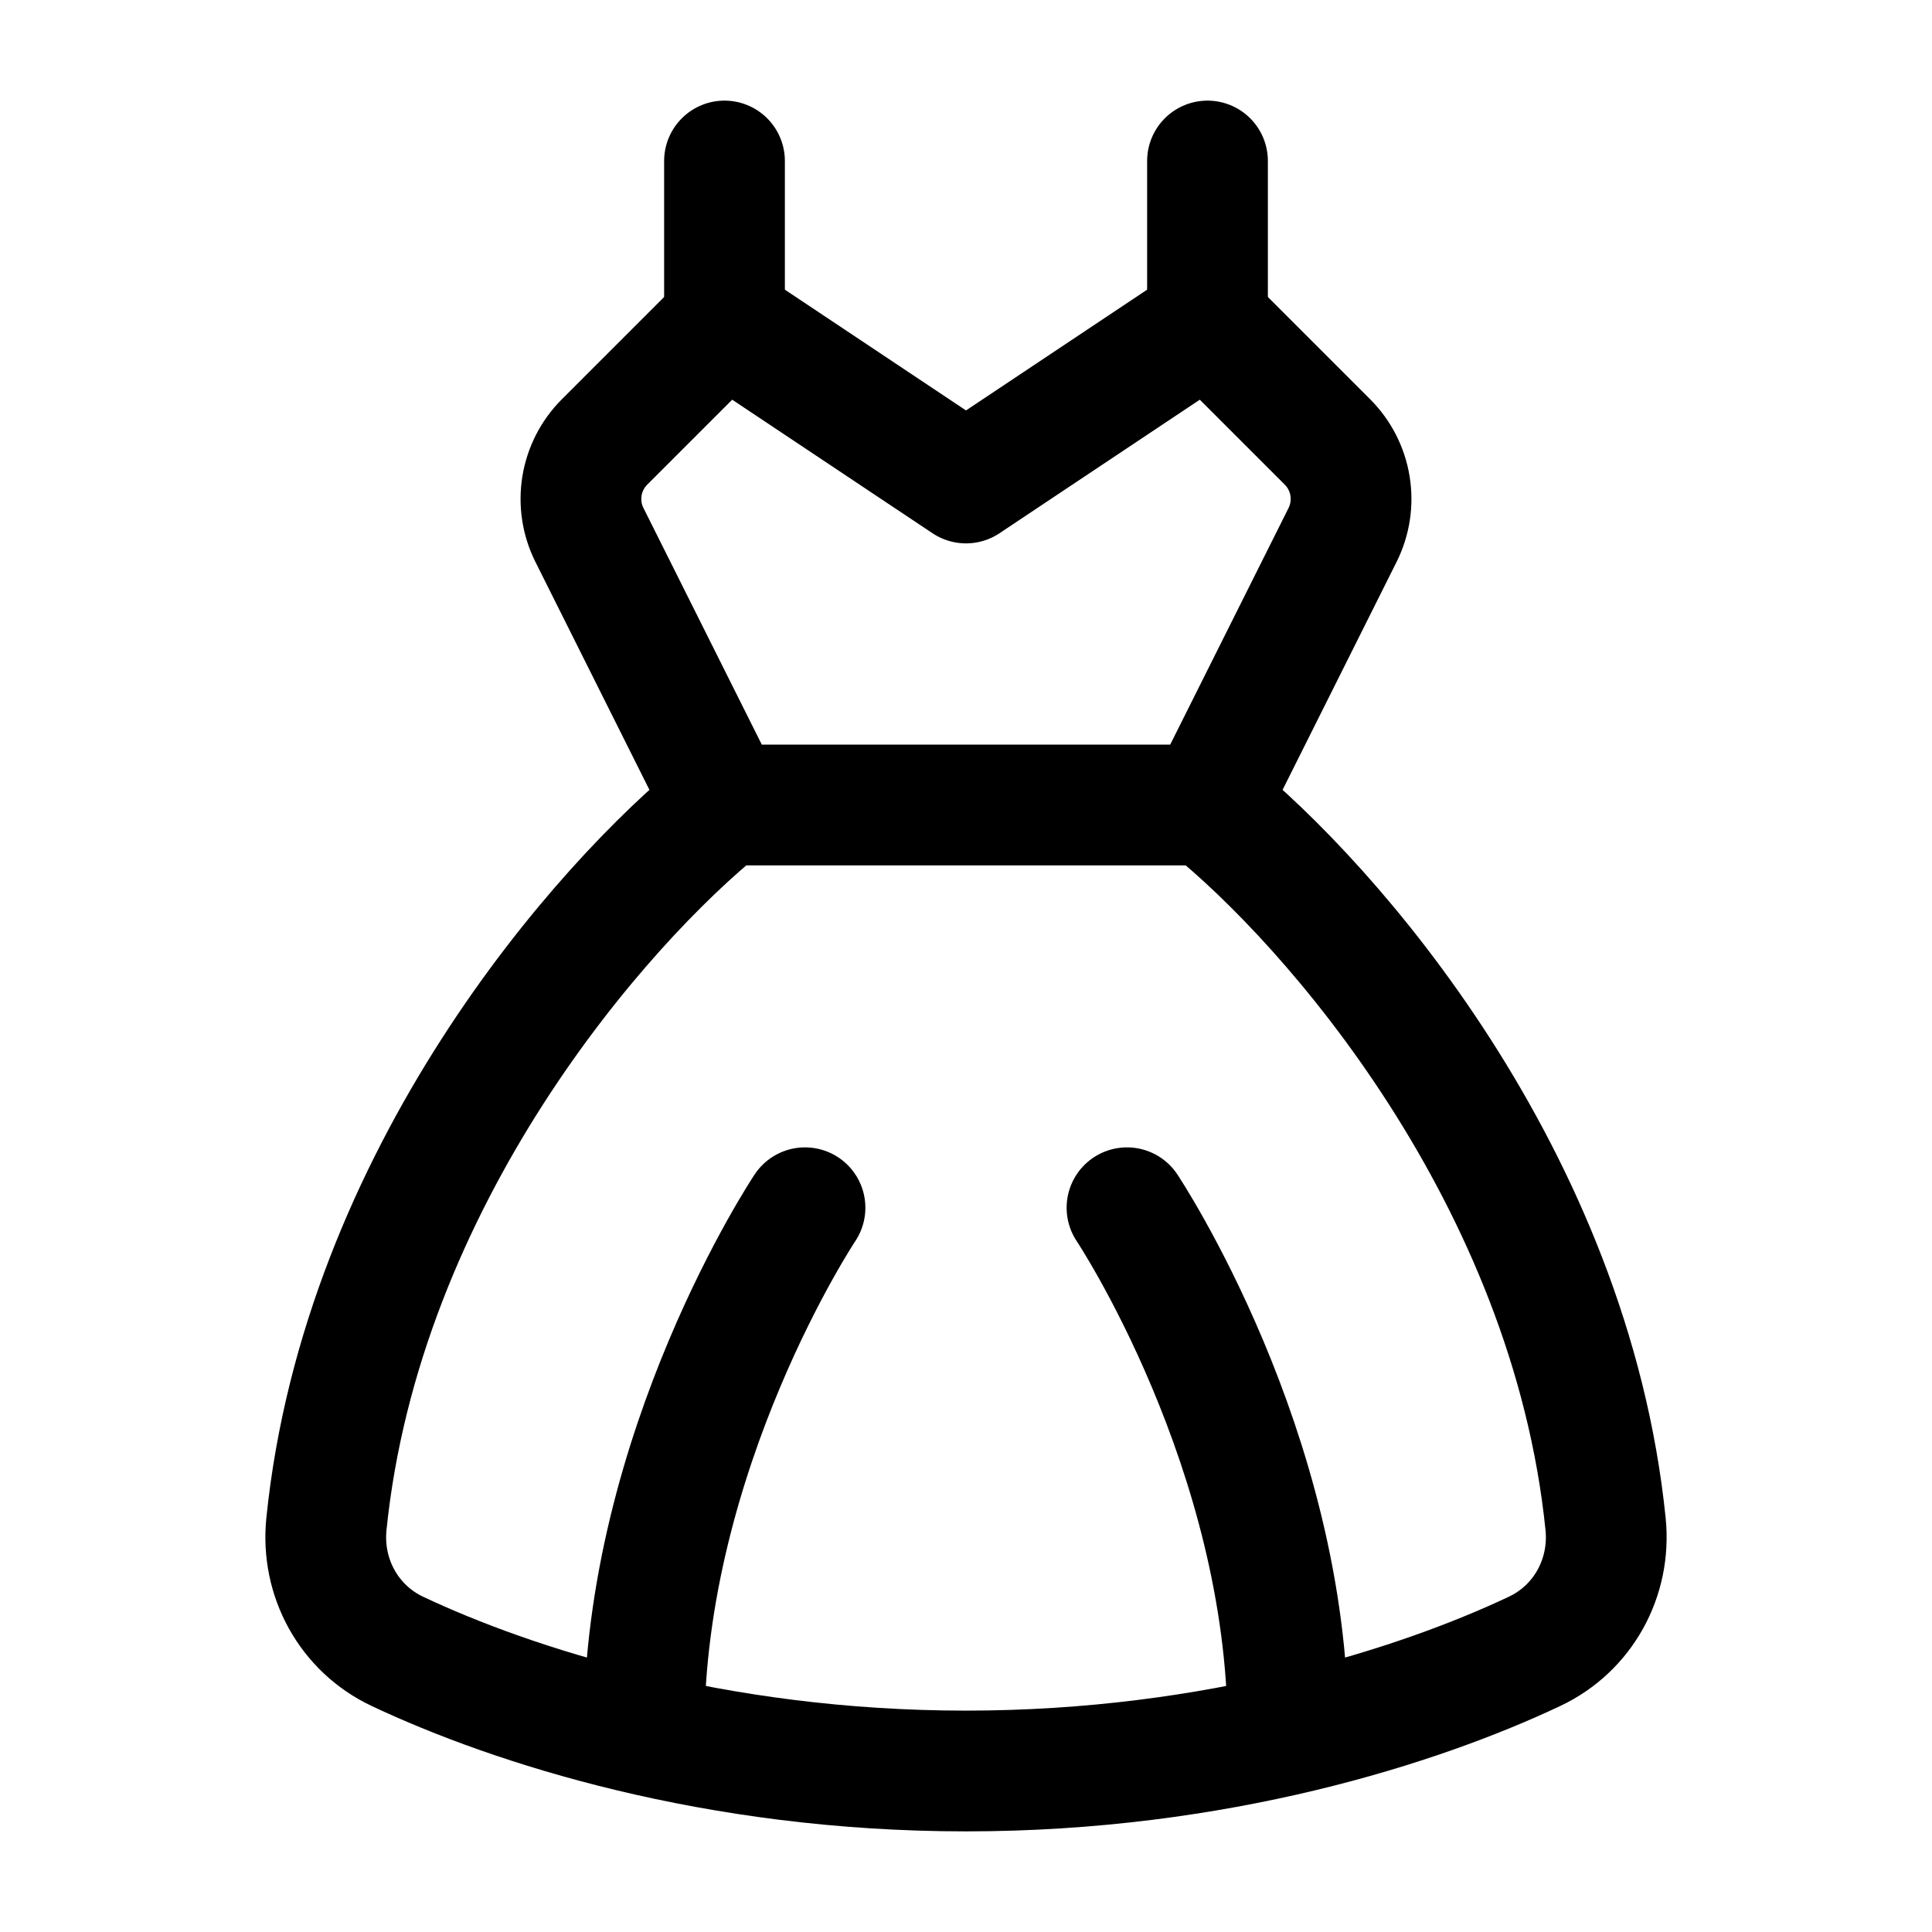 <svg width="24" height="24" viewBox="0 0 24 24" fill="none" xmlns="http://www.w3.org/2000/svg">
    <path d="M9 4V2" stroke="currentColor" stroke-width="1.5" stroke-linecap="round" stroke-linejoin="round"/>
    <path d="M15 4V2" stroke="currentColor" stroke-width="1.5" stroke-linecap="round" stroke-linejoin="round"/>
    <path d="M14 15.003C14 15.003 16 18.004 16 21.505M10 15.003C10 15.003 8 18.004 8 21.505" stroke="currentColor" stroke-width="1.5" stroke-linecap="round" stroke-linejoin="round"/>
    <path d="M9 10L7.322 6.645C7.13 6.26 7.205 5.795 7.51 5.49L9 4L12 6L15 4L16.49 5.49C16.795 5.795 16.87 6.26 16.678 6.645L15 10M9 10C7.459 11.233 4.493 14.631 4.055 18.931C3.987 19.596 4.333 20.229 4.937 20.514C6.366 21.188 8.878 22 12 22C15.122 22 17.634 21.188 19.062 20.514C19.667 20.229 20.013 19.596 19.945 18.931C19.507 14.631 16.541 11.233 15 10M9 10H15" stroke="currentColor" stroke-width="1.5" stroke-linecap="round" stroke-linejoin="round"/>
</svg>
